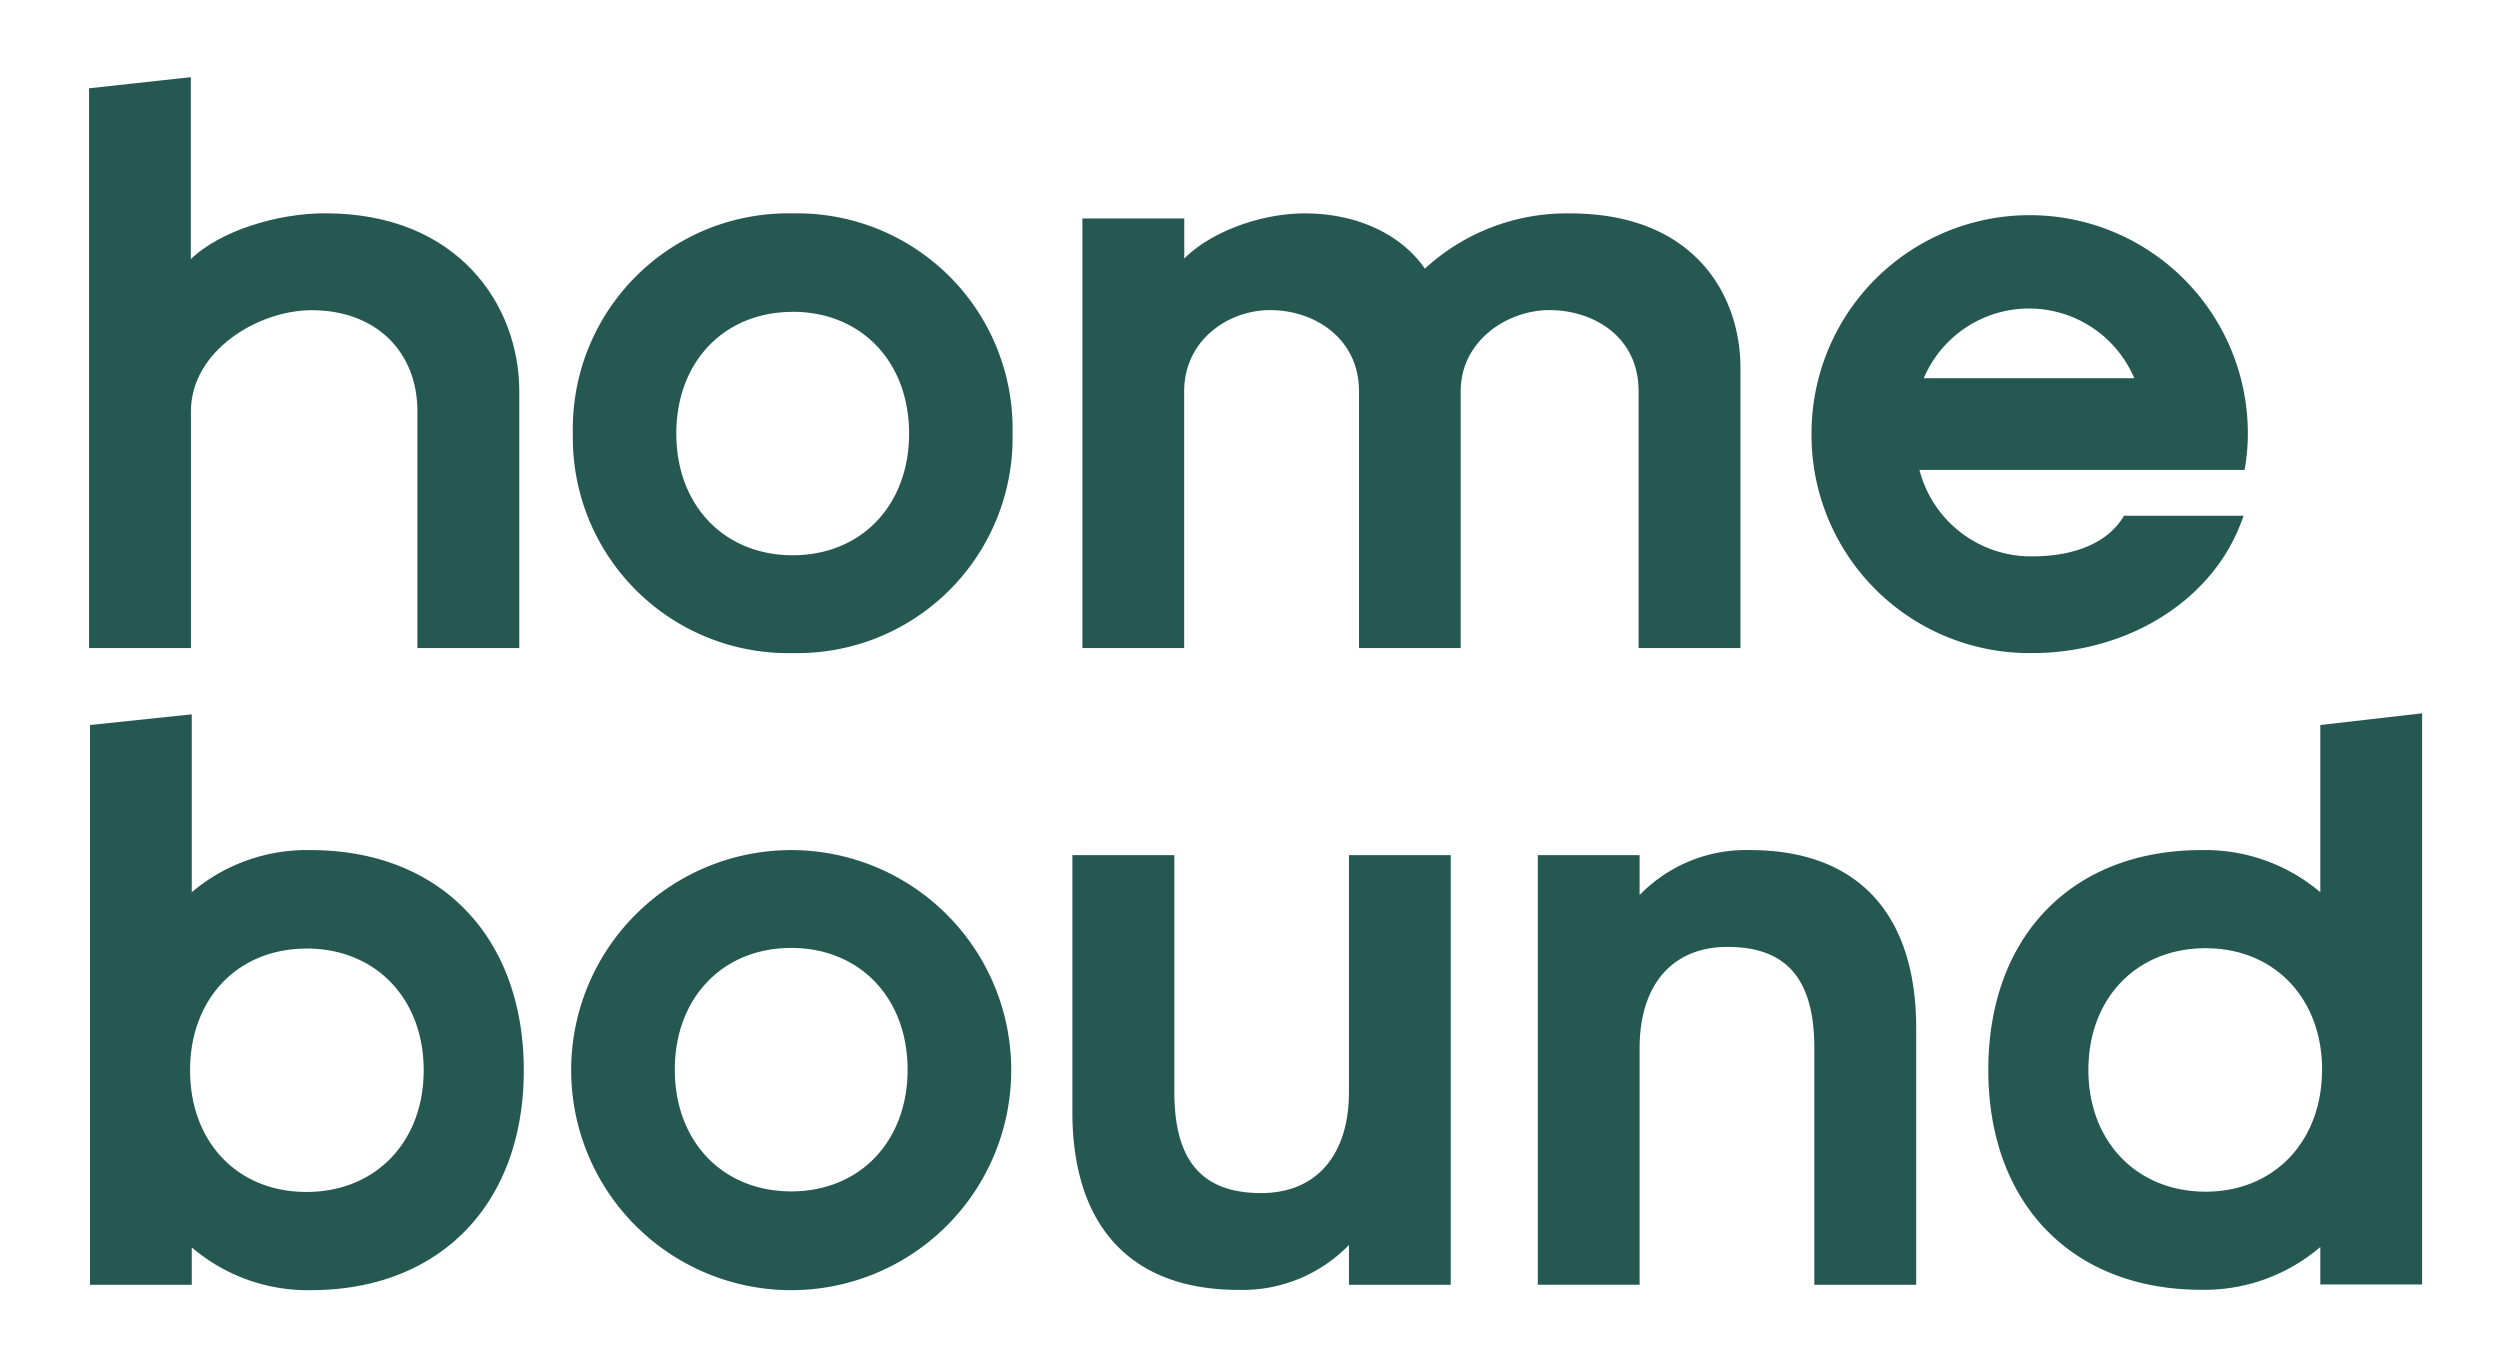 <svg id="Lager_1" data-name="Lager 1" xmlns="http://www.w3.org/2000/svg" viewBox="0 0 267 144"><defs><style>.cls-1{fill:#265852;}</style></defs><title>Rityta 1</title><path class="cls-1" d="M20.39,43.94c0-6.47,7.16-10.81,12.91-10.81,6.75,0,11.28,4.34,11.28,10.81V69.21H55.46V41.78c0-9.15-6.49-19-20.74-19-5.16,0-11.23,1.89-14.34,4.89V8.24L9.51,9.43V69.21H20.39Z"/><path class="cls-1" d="M84.66,69.75a23,23,0,0,0,23.48-23.48A23,23,0,0,0,84.66,22.79,23,23,0,0,0,61.18,46.27,23,23,0,0,0,84.66,69.75Zm0-36.45c7.32,0,12.43,5.33,12.43,13s-5.11,13-12.43,13-12.43-5.33-12.43-13S77.35,33.31,84.66,33.31Z"/><path class="cls-1" d="M175,41.78V69.21h10.88V39.27c0-7.6-4.77-16.48-18.22-16.48a22.37,22.37,0,0,0-15.48,5.9c-2.57-3.71-7.31-5.9-12.84-5.9-4.74,0-10.06,2-12.86,4.82V23.33H115.6V69.21h10.87V41.78c0-5.42,4.67-8.66,9.18-8.66,4.72,0,9.49,3,9.49,8.66V69.21H156V41.78c0-5.35,4.93-8.66,9.49-8.66S175,35.84,175,41.78Z"/><path class="cls-1" d="M217,69.75c10.26,0,19.25-5.61,22.37-14l.25-.67H226.85l-.15.23C225,58,221.52,59.42,217,59.42a12.3,12.3,0,0,1-12-9.23h34.72l.07-.42a21.67,21.67,0,0,0,.28-3.49,23.3,23.3,0,1,0-46.6,0A23.28,23.28,0,0,0,217,69.75ZM205.46,40.39a12.21,12.21,0,0,1,22.48,0Z"/><path class="cls-1" d="M33.18,90.79a19,19,0,0,0-12.7,4.5v-19L9.61,77.43v59.79H20.48v-4a19.05,19.05,0,0,0,12.7,4.57c13.83,0,22.76-9.22,22.76-23.48S47,90.79,33.18,90.79Zm-.45,10.51c7.37,0,12.52,5.33,12.52,13s-5.15,13-12.52,13-12.43-5.33-12.43-13S25.42,101.31,32.73,101.31Z"/><path class="cls-1" d="M84.5,90.79a23.48,23.48,0,1,0,0,47,23.48,23.48,0,1,0,0-47Zm0,36.45c-7.32,0-12.43-5.33-12.43-13s5.11-13,12.43-13,12.43,5.33,12.43,13S91.82,127.24,84.5,127.24Z"/><path class="cls-1" d="M144.07,116.61c0,6.77-3.5,10.81-9.37,10.81-6.33,0-9.28-3.44-9.28-10.81V91.33H114.53v27.43c0,12.25,6.3,19,17.74,19a15.82,15.82,0,0,0,11.8-4.8v4.26h10.87V91.33H144.07Z"/><path class="cls-1" d="M186.91,90.79a15.82,15.82,0,0,0-11.8,4.8V91.33H164.24v45.88h10.87V111.94c0-6.77,3.5-10.81,9.38-10.81,6.33,0,9.28,3.44,9.28,10.81v25.28h10.88V109.79C204.64,97.54,198.35,90.79,186.91,90.79Z"/><path class="cls-1" d="M247.81,77.43V95.29a19,19,0,0,0-12.7-4.5c-13.83,0-22.76,9.22-22.76,23.48s8.93,23.48,22.76,23.48a19.05,19.05,0,0,0,12.7-4.57v4h10.87v-61Zm.18,36.84c0,7.63-5.11,13-12.43,13s-12.52-5.33-12.52-13,5.15-13,12.52-13S248,106.64,248,114.27Z"/></svg>